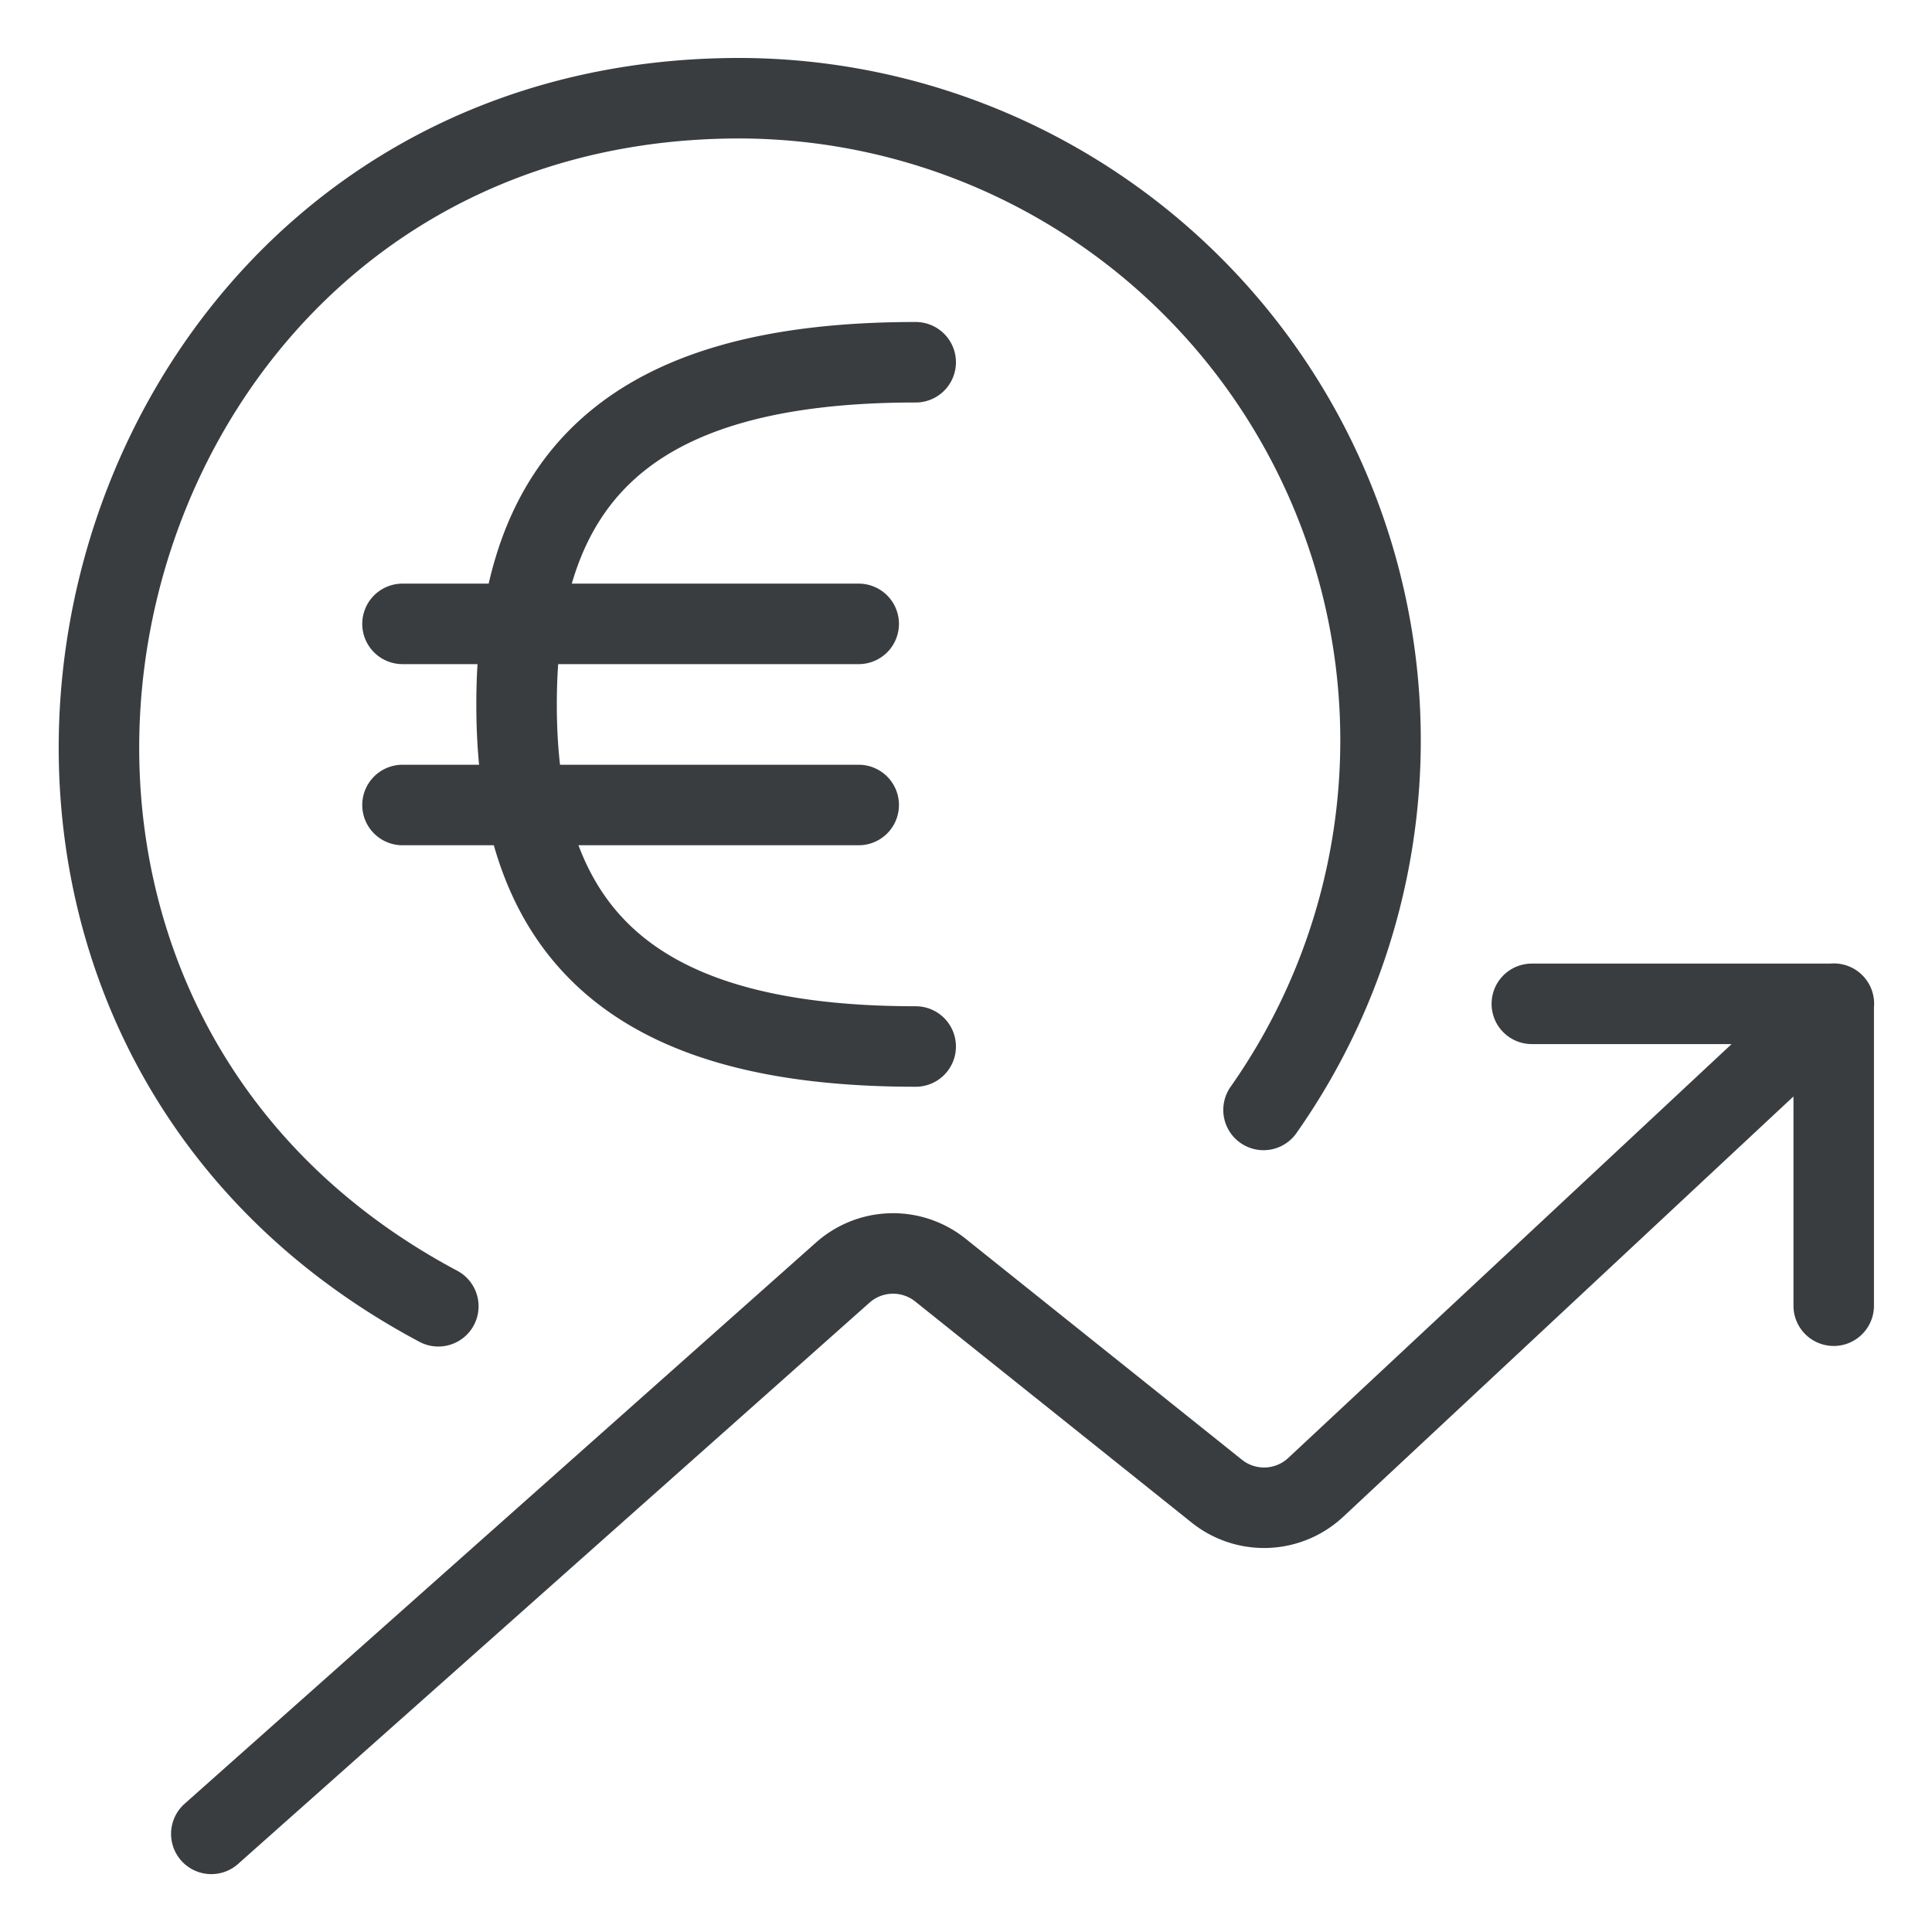 <svg viewBox="0 0 24 24" fill="none" xmlns="http://www.w3.org/2000/svg"><path d="m2.625 22.781 7.847-6.975a.94.94 0 0 1 1.208-.03l3.437 2.749a.94.94 0 0 0 1.226-.047l6.438-6.01M5.445 16.227C-1.832 12.353.891 1.22 9.188 1.22a7.977 7.977 0 0 1 6.508 12.568m3.333-1.318h3.75v3.75M11.375 4.5c-3.542 0-4.958 1.417-4.958 4.25S7.833 13 11.375 13M5 7.75h5.667M5 10h5.667" stroke="#3A3D40" stroke-linecap="round" stroke-linejoin="round"/></svg>